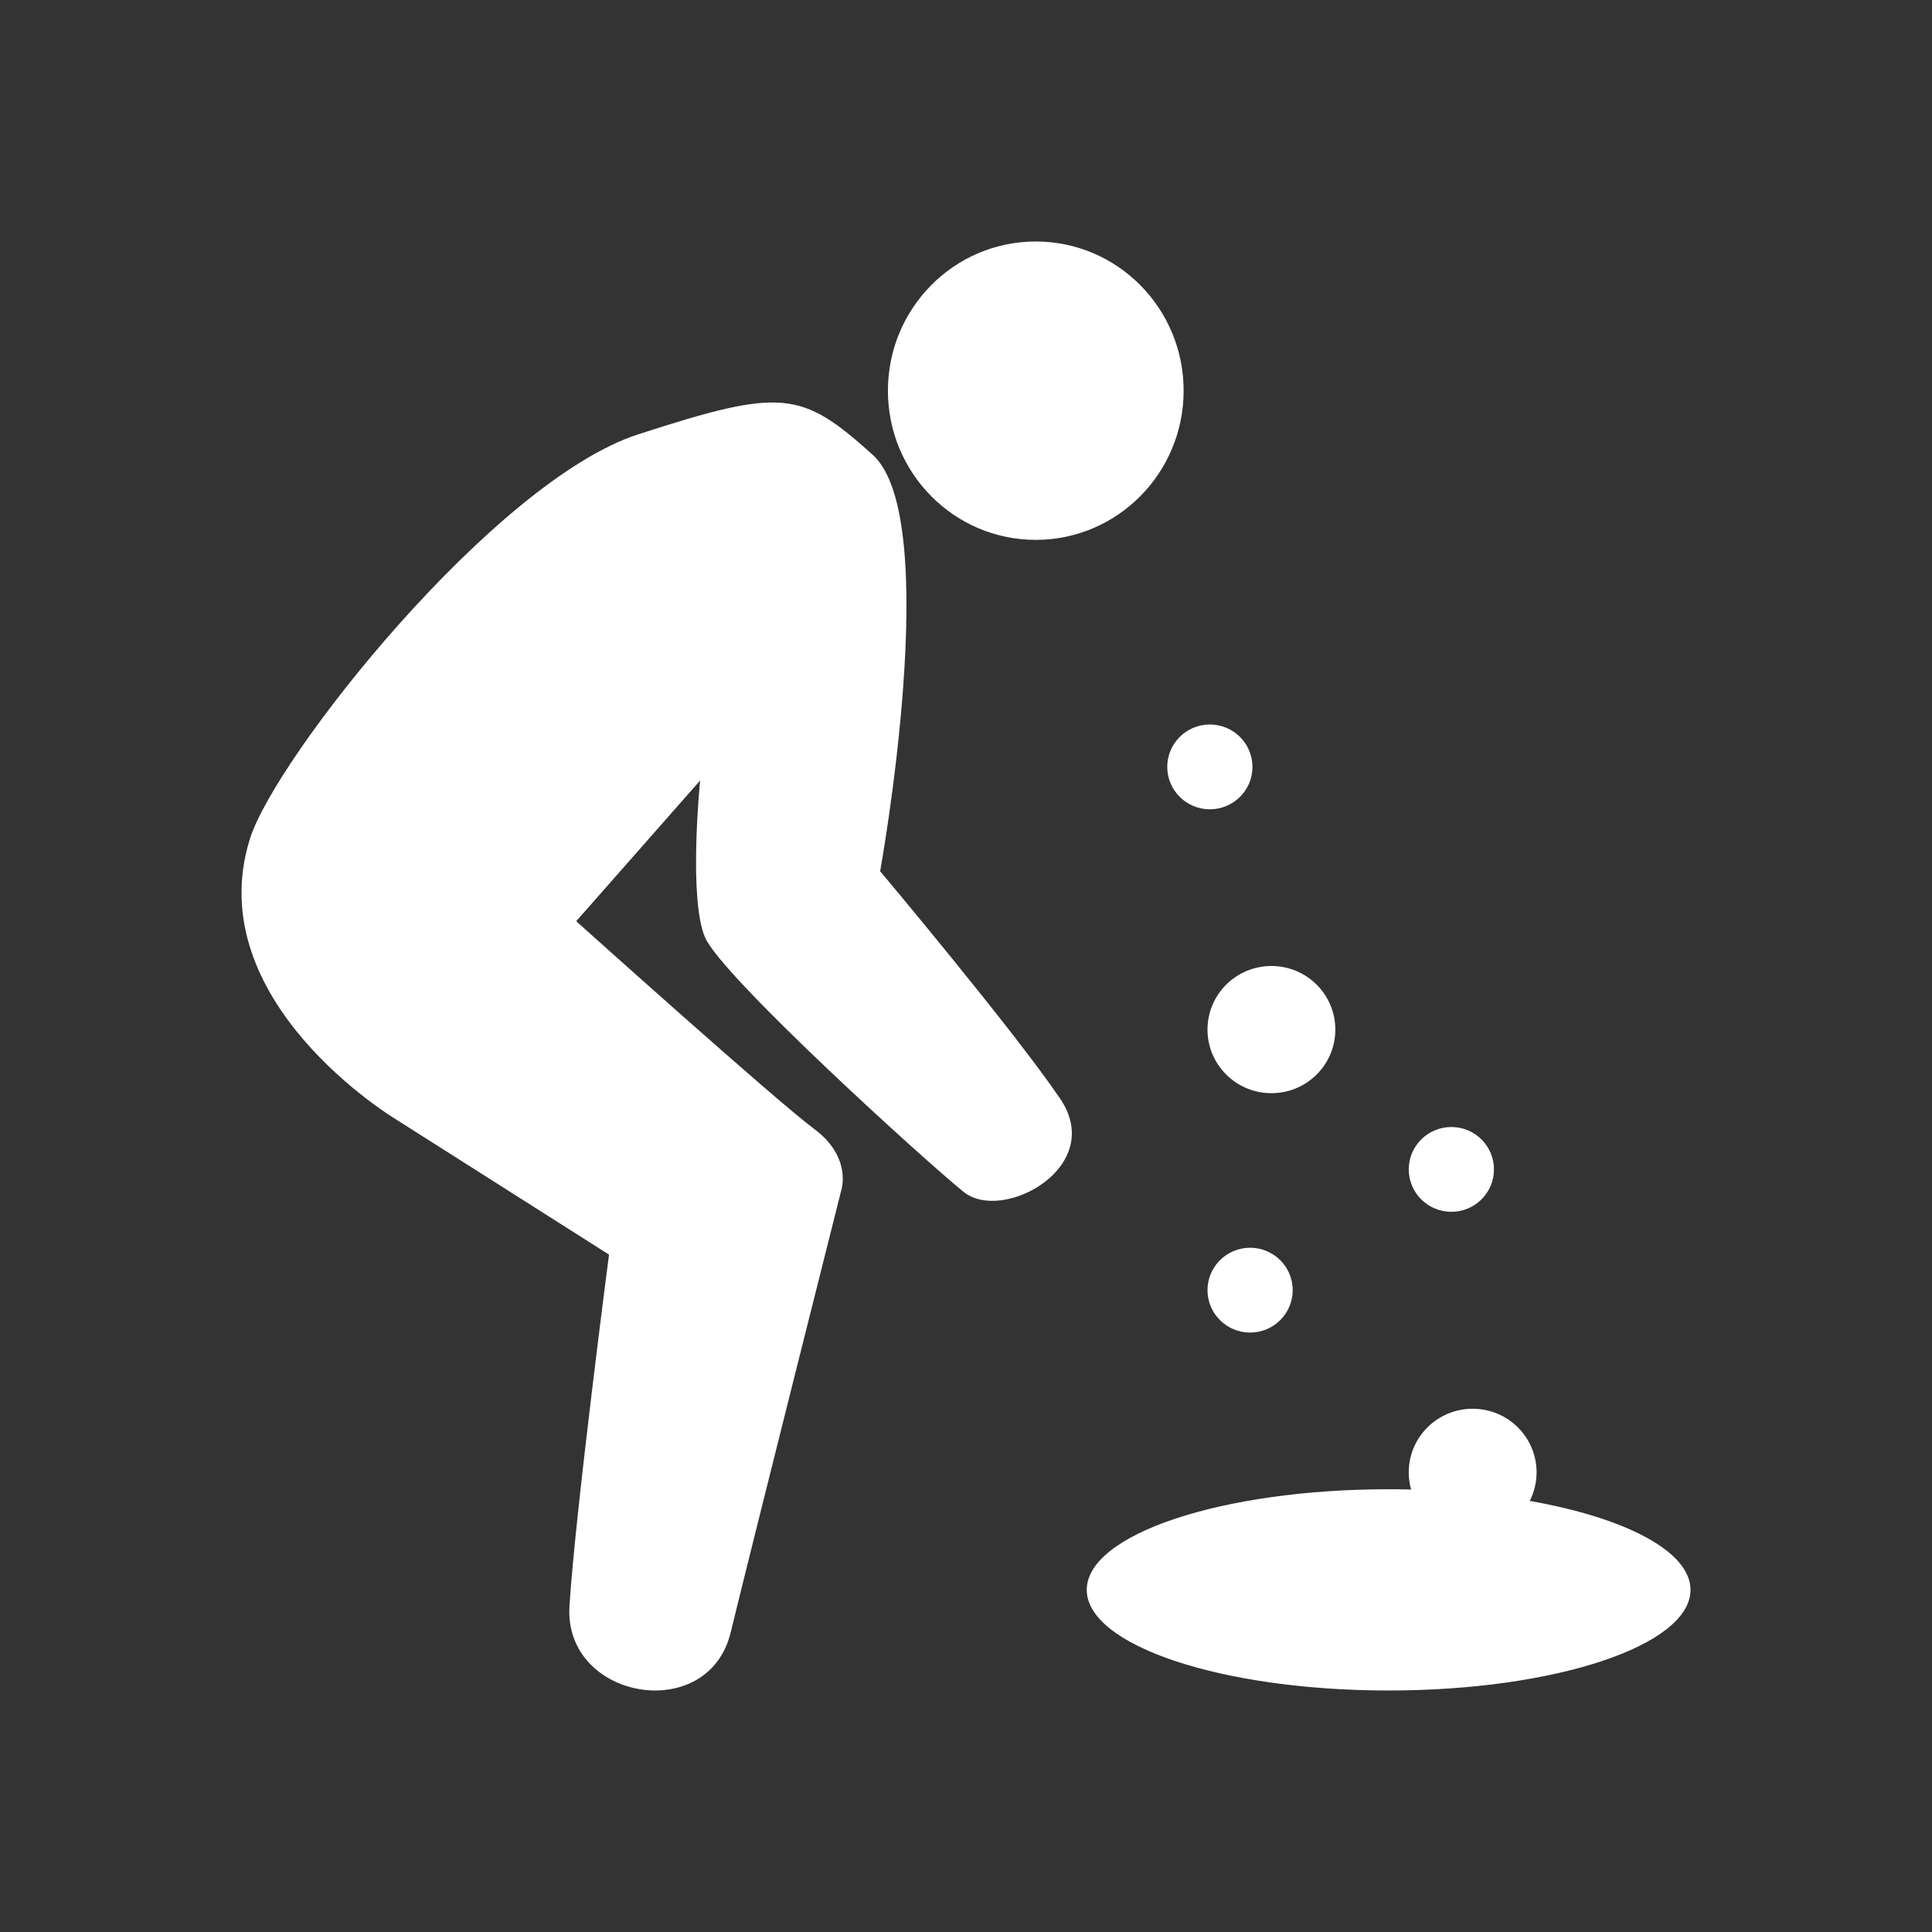 <svg width="48" height="48" viewBox="0 0 48 48" fill="none" xmlns="http://www.w3.org/2000/svg">
<path fill-rule="evenodd" clip-rule="evenodd" d="M0 0H48V48H0V0ZM42 39.5C42 40.881 38.642 42 34.5 42C30.358 42 27 40.881 27 39.5C27 38.119 30.358 37 34.5 37C34.688 37 34.874 37.002 35.059 37.007C35.02 36.871 35 36.728 35 36.58C35 35.707 35.711 35 36.588 35C37.465 35 38.176 35.707 38.176 36.58C38.176 36.835 38.115 37.076 38.007 37.29C40.382 37.709 42 38.542 42 39.5ZM30.059 20.107C30.643 20.107 31.117 19.635 31.117 19.053C31.117 18.472 30.643 18 30.059 18C29.474 18 29 18.472 29 19.053C29 19.635 29.474 20.107 30.059 20.107ZM33.176 25.58C33.176 26.453 32.465 27.16 31.588 27.16C30.711 27.16 30 26.453 30 25.58C30 24.707 30.711 24 31.588 24C32.465 24 33.176 24.707 33.176 25.58ZM36.059 30.107C36.643 30.107 37.117 29.635 37.117 29.053C37.117 28.472 36.643 28 36.059 28C35.474 28 35 28.472 35 29.053C35 29.635 35.474 30.107 36.059 30.107ZM32.117 32.053C32.117 32.635 31.643 33.107 31.059 33.107C30.474 33.107 30 32.635 30 32.053C30 31.472 30.474 31 31.059 31C31.643 31 32.117 31.472 32.117 32.053ZM18.153 40.559C17.593 42.861 14.003 42.23 14.148 39.903C14.294 37.575 15.131 31.171 15.131 31.171L9.825 27.802C9.825 27.802 4.949 24.875 6.208 20.844C6.841 18.816 12.28 11.95 15.856 10.791C19.433 9.632 19.907 9.702 21.681 11.298C23.455 12.893 21.867 21.645 21.867 21.645C21.867 21.645 25.2 25.612 26.343 27.302C27.486 28.993 24.908 30.392 23.943 29.614C22.979 28.837 17.936 24.258 17.518 23.292C17.099 22.327 17.394 19.392 17.394 19.392L14.316 22.887C14.316 22.887 19.27 27.338 20.225 28.046C21.18 28.753 20.9 29.576 20.9 29.576C20.9 29.576 18.713 38.258 18.153 40.559ZM25.733 13.413C27.762 13.413 29.407 11.753 29.407 9.706C29.407 7.659 27.762 6 25.733 6C23.704 6 22.06 7.659 22.06 9.706C22.06 11.753 23.704 13.413 25.733 13.413Z" fill="#333333"/>
</svg>
